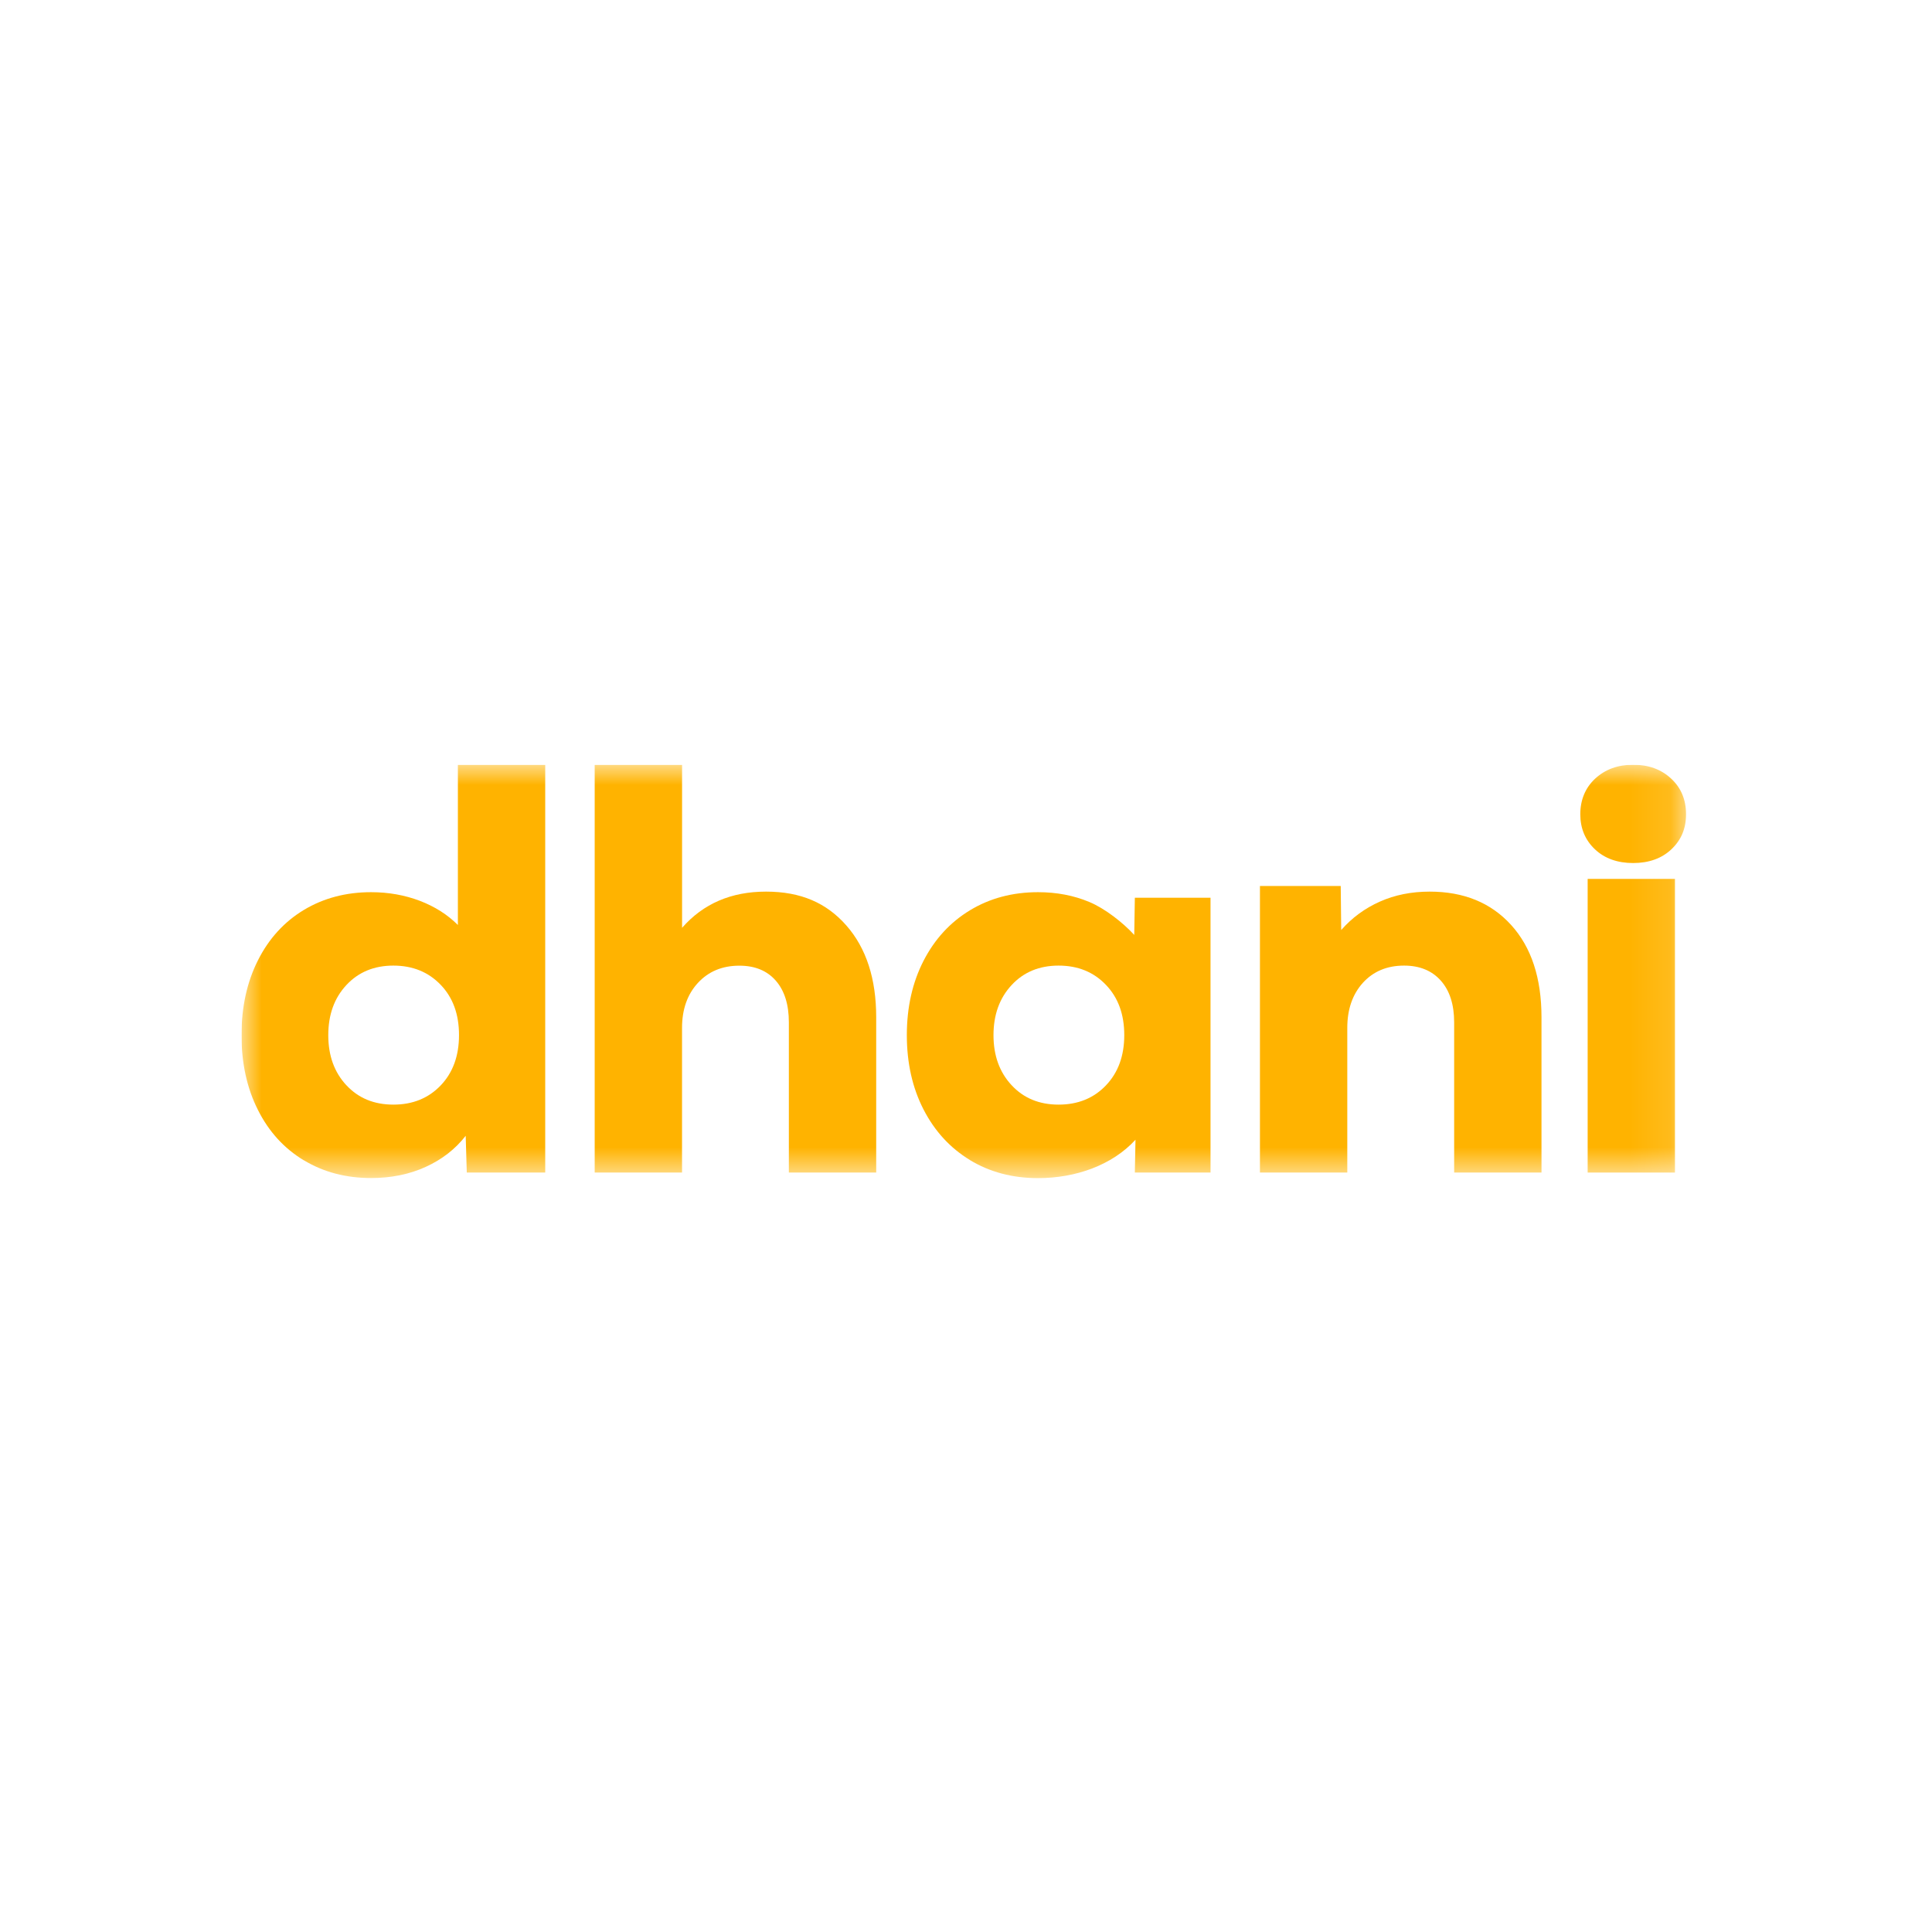 <svg width="48" height="48" viewBox="0 0 48 48" fill="none" xmlns="http://www.w3.org/2000/svg">
<g clip-path="url(#clip0_19_1988)">
<mask id="mask0_19_1988" style="mask-type:luminance" maskUnits="userSpaceOnUse" x="6" y="19" width="36" height="11">
<path d="M41.889 19H6V29.27H41.889V19Z" fill="white"/>
</mask>
<g mask="url(#mask0_19_1988)">
<path d="M7.548 28.828C7.06 28.533 6.679 28.116 6.408 27.576C6.136 27.038 6 26.418 6 25.718C6 25.018 6.136 24.399 6.408 23.859C6.68 23.32 7.06 22.903 7.548 22.608C8.037 22.314 8.594 22.166 9.22 22.166C9.654 22.166 10.056 22.239 10.429 22.38C10.802 22.523 11.118 22.723 11.376 22.981V19H13.546V29.131H11.597L11.57 28.218C11.312 28.55 10.98 28.808 10.575 28.992C10.17 29.176 9.719 29.268 9.22 29.268C8.594 29.268 8.037 29.121 7.548 28.826V28.828ZM8.605 26.961C8.904 27.284 9.294 27.444 9.773 27.444C10.252 27.444 10.643 27.286 10.948 26.968C11.251 26.651 11.404 26.234 11.404 25.717C11.404 25.199 11.253 24.784 10.948 24.467C10.643 24.149 10.252 23.99 9.773 23.99C9.294 23.99 8.904 24.152 8.605 24.474C8.305 24.797 8.156 25.211 8.156 25.718C8.156 26.226 8.305 26.639 8.605 26.962" fill="#FFB300"/>
<path d="M14.776 19H16.946V23.051C17.472 22.451 18.166 22.152 19.032 22.152C19.898 22.152 20.536 22.433 21.029 22.995C21.523 23.558 21.769 24.318 21.769 25.276V29.132H19.599V25.401C19.599 24.958 19.491 24.613 19.275 24.365C19.058 24.116 18.756 23.992 18.369 23.992C17.945 23.992 17.602 24.135 17.339 24.42C17.076 24.706 16.945 25.079 16.945 25.54V29.132H14.775V19H14.776Z" fill="#FFB300"/>
<path d="M24.098 28.821C23.605 28.521 23.221 28.102 22.944 27.563C22.668 27.025 22.53 26.41 22.53 25.718C22.53 25.026 22.668 24.413 22.944 23.873C23.221 23.334 23.605 22.915 24.098 22.616C24.591 22.317 25.155 22.166 25.791 22.166C26.252 22.166 26.676 22.247 27.063 22.409C27.45 22.57 27.903 22.924 28.18 23.228L28.195 22.304H30.075V29.131H28.195L28.211 28.316C27.63 28.952 26.72 29.27 25.79 29.27C25.154 29.27 24.59 29.12 24.096 28.821H24.098ZM25.133 26.961C25.431 27.284 25.821 27.444 26.3 27.444C26.779 27.444 27.171 27.286 27.475 26.968C27.779 26.651 27.932 26.234 27.932 25.717C27.932 25.199 27.78 24.784 27.475 24.467C27.171 24.149 26.779 23.99 26.3 23.99C25.821 23.99 25.431 24.152 25.133 24.474C24.833 24.797 24.683 25.211 24.683 25.718C24.683 26.226 24.833 26.639 25.133 26.962" fill="#FFB300"/>
<path d="M31.305 22.012H33.31L33.322 23.106C33.59 22.801 33.908 22.567 34.283 22.4C34.655 22.234 35.068 22.152 35.52 22.152C36.368 22.152 37.042 22.428 37.544 22.981C38.046 23.534 38.298 24.299 38.298 25.274V29.131H36.128V25.399C36.128 24.957 36.017 24.611 35.796 24.363C35.575 24.115 35.271 23.99 34.884 23.99C34.46 23.99 34.118 24.134 33.86 24.418C33.602 24.705 33.473 25.077 33.473 25.538V29.131H31.303V22.012H31.305Z" fill="#FFB300"/>
<path d="M39.633 19.343C39.881 19.115 40.194 19 40.576 19C40.957 19 41.27 19.113 41.518 19.343C41.765 19.571 41.889 19.867 41.889 20.229C41.889 20.59 41.768 20.871 41.525 21.101C41.283 21.329 40.965 21.442 40.576 21.442C40.186 21.442 39.868 21.329 39.626 21.101C39.384 20.872 39.262 20.582 39.262 20.229C39.262 19.876 39.385 19.573 39.633 19.343Z" fill="#FFB300"/>
<path d="M41.614 21.836H39.445V29.132H41.614V21.836Z" fill="#FFB300"/>
</g>
</g>
<defs>
<clipPath id="clip0_19_1988">
<rect width="36" height="10.347" fill="white" transform="translate(6 19)"/>
</clipPath>
</defs>
</svg>
